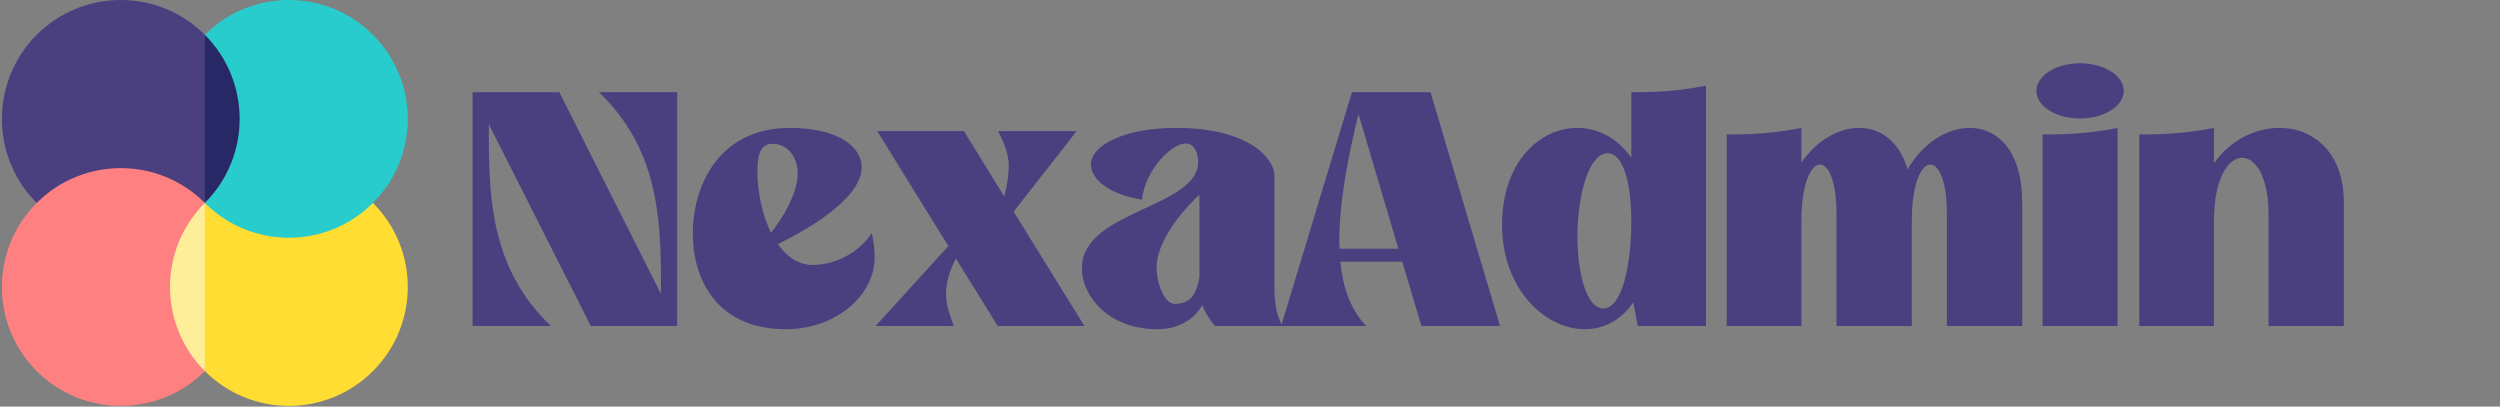 <svg width="332" height="54" viewBox="0 0 332 54" fill="none" xmlns="http://www.w3.org/2000/svg">
<rect x="0" y="0" width="332" height="54" fill="#808080" stroke="none"/>
<g clip-path="url(#clip0_19_538)">
<path d="M49.528 26.951H27.201L26.148 36.907L27.201 49.278C33.367 55.444 43.363 55.444 49.528 49.278C55.694 43.113 55.694 33.117 49.528 26.951Z" fill="#FFDD33"/>
<path d="M27.201 26.951C33.367 33.117 43.363 33.117 49.528 26.951C55.694 20.786 55.694 10.79 49.528 4.624C43.363 -1.541 33.367 -1.541 27.201 4.624V26.951Z" fill="#29CCCC"/>
<path d="M27.201 4.624L26.148 15.788L27.201 26.951C33.367 20.786 33.367 10.79 27.201 4.624Z" fill="#282866"/>
<path d="M27.201 4.624C21.036 -1.541 11.04 -1.541 4.874 4.624C-1.291 10.79 -1.291 20.786 4.874 26.951H27.201V4.624Z" fill="#4A4080"/>
<path d="M27.201 26.951C21.036 20.786 11.04 20.786 4.874 26.951C-1.291 33.117 -1.291 43.113 4.874 49.278C11.04 55.444 21.036 55.444 27.201 49.278L26.148 38.115L27.201 26.951Z" fill="#FF8080"/>
<path d="M27.201 26.951C21.036 33.117 21.036 43.113 27.201 49.278V26.951Z" fill="#FFEE99"/>
</g>
<path d="M64.918 16.51V18.148C64.918 26.859 65.436 35.915 73.155 43.289H62.762V12.241H74.276L87.773 39.02V37.381C87.773 28.67 87.256 19.615 79.537 12.241H89.929V43.289H78.459L64.918 16.51ZM115.767 30.956C116.025 32.034 116.155 33.112 116.155 34.19C116.155 39.149 111.11 43.72 104.339 43.72C95.543 43.72 92.007 37.51 92.007 30.999C92.007 24.315 95.758 16.984 104.857 16.984C111.239 16.984 114.43 19.442 114.43 22.202C114.43 26.428 107.013 30.611 103.304 32.422C104.469 34.06 105.978 35.182 107.918 35.182C110.851 35.182 113.956 33.672 115.767 30.956ZM102.399 30.913C103.822 29.101 105.935 25.781 105.935 23.021C105.935 20.779 104.512 19.097 102.614 19.097C101.148 19.097 100.588 20.132 100.588 22.849C100.588 25.264 101.148 28.412 102.399 30.913ZM116.498 17.415H128.012L133.359 26.083C133.79 24.487 133.962 23.151 133.962 21.9C133.919 20.434 133.402 19.054 132.539 17.415H142.975L134.609 28.11L144.01 43.289H132.496L126.934 34.319C125.985 36.217 125.64 37.683 125.64 39.02V39.235C125.683 40.615 126.114 41.822 126.675 43.289H116.282L125.942 32.681L116.498 17.415ZM169.246 23.453V38.114C169.246 40.486 169.548 41.779 170.281 43.289H161.355C160.708 42.512 160.061 41.564 159.673 40.529C158.509 42.469 156.482 43.72 153.679 43.72C147.34 43.72 143.675 39.451 143.675 35.57C143.675 27.98 159.113 27.592 159.113 21.512C159.113 20.649 158.768 19.054 157.474 19.054C155.534 19.054 152.084 22.59 151.653 26.514C147.125 25.781 144.882 23.754 144.882 21.814C144.882 19.399 149.108 16.984 156.223 16.984C165.236 16.984 169.246 20.649 169.246 23.453ZM159.285 36.863V25.867C156.267 28.627 153.593 32.551 153.593 35.483C153.593 37.769 154.714 40.356 155.965 40.356C158.121 40.356 158.854 39.106 159.285 36.863ZM180.4 15.13C179.106 20.52 177.856 26.643 177.856 32.077C177.856 32.379 177.899 32.724 177.899 33.026H185.704L180.4 15.13ZM179.537 12.241H189.973L199.201 43.289H188.765L186.221 34.75H177.985C178.33 38.114 179.322 41.089 181.435 43.289H170.137L179.537 12.241ZM199.474 29.878C199.474 21.512 204.477 16.984 209.479 16.984C212.109 16.984 214.783 18.278 216.637 20.951V12.241H217.543C220.777 12.241 223.752 11.939 226.555 11.378V43.289H217.499L216.896 40.141C215.257 42.599 212.885 43.72 210.471 43.72C205.167 43.72 199.474 38.373 199.474 29.878ZM212.929 40.96C215.473 40.96 216.637 34.966 216.637 29.36C216.637 24.703 215.688 20.348 213.489 20.348C210.988 20.348 209.479 25.997 209.479 31.387C209.479 36.303 210.686 40.96 212.929 40.96ZM229.308 17.847H230.214C233.448 17.847 236.424 17.545 239.227 16.984V21.598C241.253 18.623 244.186 16.984 246.902 16.984C249.705 16.984 252.249 18.752 253.327 22.504C255.354 18.968 258.588 16.984 261.564 16.984C265.272 16.984 268.549 20.046 268.549 26.859V43.289H258.545V28.368C258.545 23.97 257.467 21.857 256.346 21.857C255.139 21.857 253.888 24.401 253.888 29.36V43.289H243.884V28.368C243.884 23.97 242.806 21.857 241.684 21.857C240.477 21.857 239.227 24.401 239.227 29.36V43.289H229.308V17.847ZM271.256 17.847H272.334C275.525 17.847 278.458 17.545 281.218 16.984V43.289H271.256V17.847ZM270.437 12.068C270.437 10.041 273.024 8.403 276.215 8.403C279.406 8.403 282.037 10.041 282.037 12.068C282.037 14.095 279.406 15.734 276.215 15.734C273.024 15.734 270.437 14.095 270.437 12.068ZM284.095 17.847H285.001C288.235 17.847 291.21 17.545 294.013 16.984V21.684C296.256 18.537 299.576 16.984 302.724 16.984C307.166 16.984 311.262 20.218 311.262 26.859V43.289H301.258V28.368C301.258 23.496 299.533 20.951 297.765 20.951C295.911 20.951 294.013 23.711 294.013 29.36V43.289H284.095V17.847Z" fill="#4A4080"/>
<defs>
<clipPath id="clip0_19_538">
<rect width="53.902" height="53.903" fill="white" transform="translate(0.25 -4.57764e-05)"/>
</clipPath>
</defs>
</svg>
